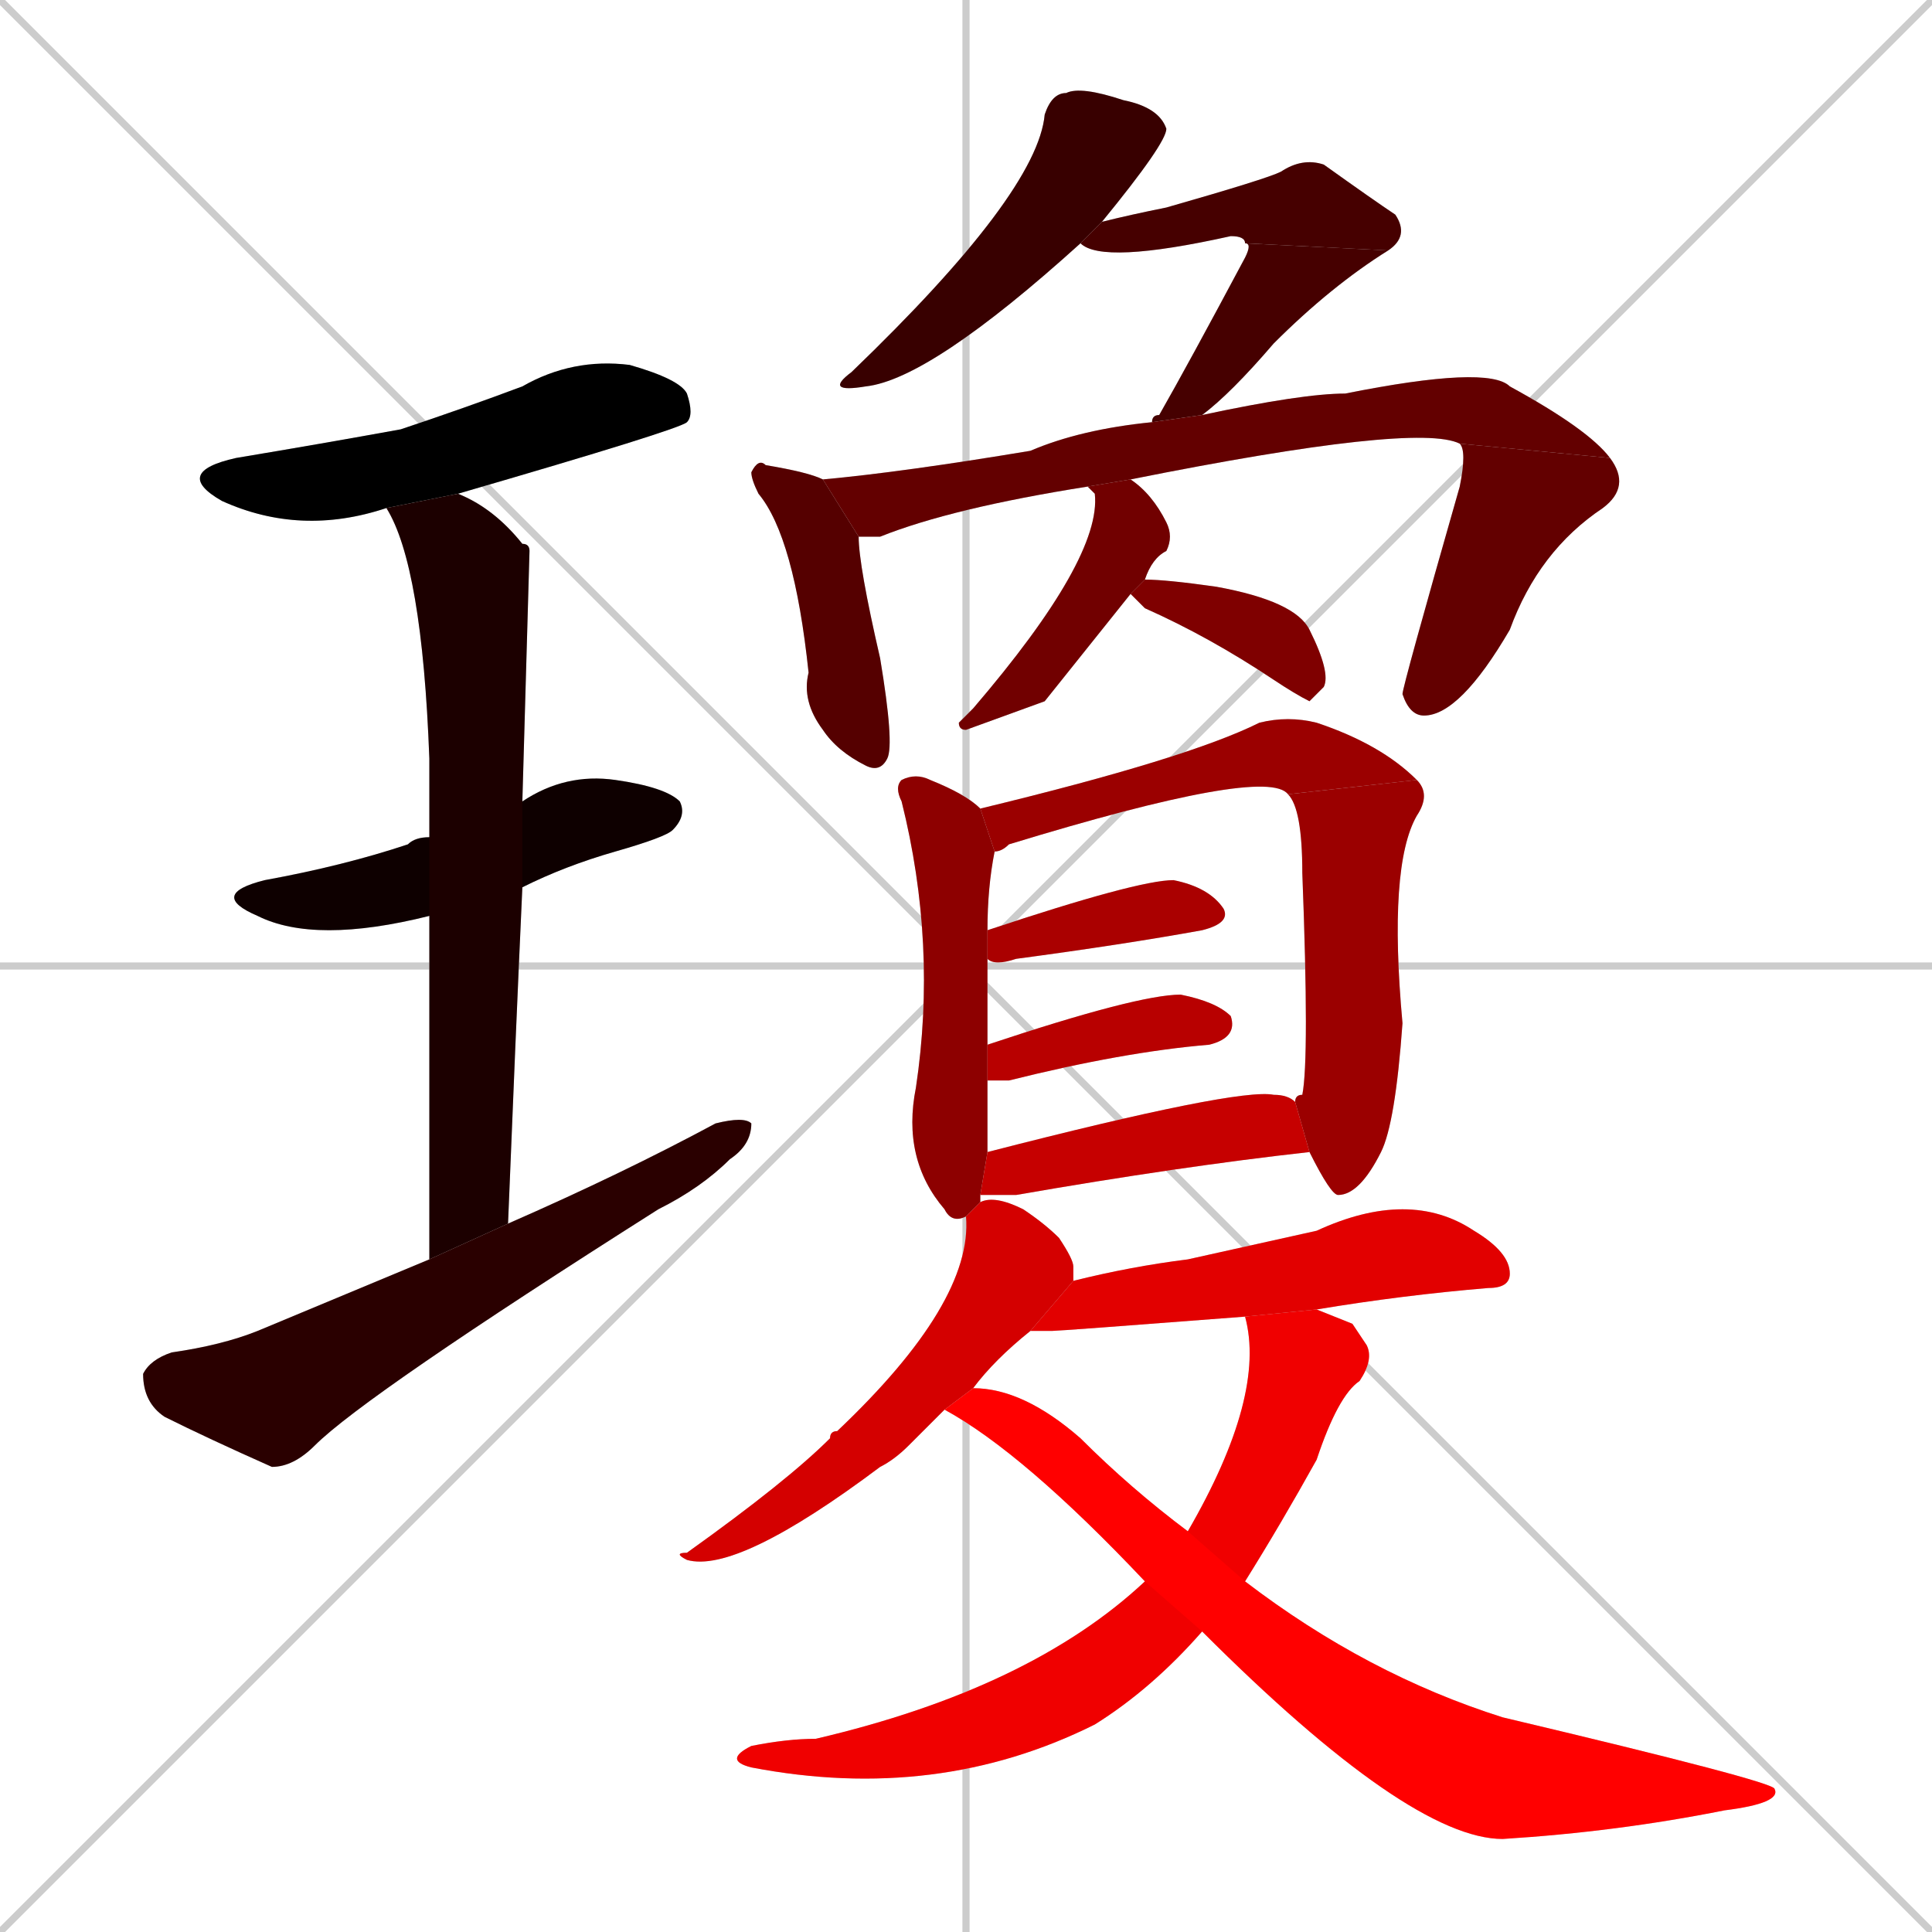 <svg xmlns="http://www.w3.org/2000/svg" xmlns:xlink="http://www.w3.org/1999/xlink" width="270" height="270"><path d="M 0 0 L 270 270 M 270 0 L 0 270 M 135 0 L 135 270 M 0 135 L 270 135" stroke="#CCCCCC" /><path d="M 54 71 Q 42 75 31 70 Q 24 66 33 64 Q 45 62 56 60 Q 65 57 73 54 Q 80 50 88 51 Q 95 53 96 55 Q 97 58 96 59 Q 95 60 64 69" fill="#CCCCCC"/><path d="M 60 128 Q 44 132 36 128 Q 29 125 37 123 Q 48 121 57 118 Q 58 117 60 117 L 73 112 Q 79 108 86 109 Q 93 110 95 112 Q 96 114 94 116 Q 93 117 86 119 Q 79 121 73 124" fill="#CCCCCC"/><path d="M 60 147 L 60 128 L 60 117 Q 60 111 60 106 Q 59 79 54 71 L 64 69 Q 69 71 73 76 Q 74 76 74 77 Q 74 77 73 112 L 73 124 Q 72 146 71 171 L 60 176" fill="#CCCCCC"/><path d="M 71 171 Q 87 164 100 157 Q 104 156 105 157 Q 105 160 102 162 Q 98 166 92 169 Q 51 195 44 202 Q 41 205 38 205 Q 29 201 23 198 Q 20 196 20 192 Q 21 190 24 189 Q 31 188 36 186 Q 48 181 60 176" fill="#CCCCCC"/><path d="M 151 34 Q 130 53 121 54 Q 115 55 119 52 Q 145 27 146 16 Q 147 13 149 13 Q 151 12 157 14 Q 162 15 163 18 Q 163 20 154 31" fill="#CCCCCC"/><path d="M 174 34 Q 174 33 172 33 Q 154 37 151 34 L 154 31 Q 158 30 163 29 Q 177 25 179 24 Q 182 22 185 23 Q 192 28 195 30 Q 197 33 194 35" fill="#CCCCCC"/><path d="M 161 59 Q 161 58 162 58 Q 166 51 174 36 Q 175 34 174 34 L 194 35 Q 186 40 178 48 Q 172 55 168 58" fill="#CCCCCC"/><path d="M 120 75 Q 120 79 123 92 Q 125 104 124 106 Q 123 108 121 107 Q 117 105 115 102 Q 112 98 113 94 Q 111 75 106 69 Q 105 67 105 66 Q 106 64 107 65 Q 113 66 115 67" fill="#CCCCCC"/><path d="M 152 68 Q 133 71 123 75 Q 121 75 120 75 L 115 67 Q 126 66 144 63 Q 151 60 161 59 L 168 58 Q 182 55 188 55 Q 208 51 211 54 Q 222 60 225 64 L 204 62 Q 198 59 158 67" fill="#CCCCCC"/><path d="M 225 64 Q 228 68 224 71 Q 215 77 211 88 Q 204 100 199 100 Q 197 100 196 97 Q 196 96 204 68 Q 205 63 204 62" fill="#CCCCCC"/><path d="M 146 98 L 135 102 Q 134 102 134 101 Q 135 100 136 99 Q 154 78 153 69 Q 152 68 152 68 L 152 68 L 158 67 Q 158 67 158 67 Q 161 69 163 73 Q 164 75 163 77 Q 161 78 160 81 L 158 83" fill="#CCCCCC"/><path d="M 160 81 Q 163 81 170 82 Q 181 84 183 88 Q 186 94 185 96 Q 184 97 183 98 Q 181 97 178 95 Q 169 89 160 85 Q 159 84 158 83" fill="#CCCCCC"/><path d="M 135 170 Q 133 171 132 169 Q 126 162 128 152 Q 131 132 126 112 Q 125 110 126 109 Q 128 108 130 109 Q 135 111 137 113 L 139 119 Q 138 124 138 130 L 138 134 Q 138 139 138 146 L 138 151 Q 138 160 138 161 L 137 167 Q 137 167 137 168" fill="#CCCCCC"/><path d="M 180 111 Q 177 107 141 118 Q 140 119 139 119 L 137 113 Q 166 106 176 101 Q 180 100 184 101 Q 193 104 198 109" fill="#CCCCCC"/><path d="M 181 154 Q 181 153 182 153 Q 183 148 182 122 Q 182 113 180 111 L 198 109 Q 200 111 198 114 Q 194 121 196 143 Q 195 157 193 161 Q 190 167 187 167 Q 186 167 183 161" fill="#CCCCCC"/><path d="M 138 130 Q 159 123 164 123 Q 169 124 171 127 Q 172 129 168 130 Q 157 132 142 134 Q 139 135 138 134" fill="#CCCCCC"/><path d="M 138 146 Q 159 139 165 139 Q 170 140 172 142 Q 173 145 169 146 Q 157 147 141 151 Q 139 151 138 151" fill="#CCCCCC"/><path d="M 138 161 Q 173 152 178 153 Q 180 153 181 154 L 183 161 Q 165 163 142 167 Q 138 167 137 167" fill="#CCCCCC"/><path d="M 132 197 Q 129 200 127 202 Q 125 204 123 205 Q 103 220 96 218 Q 94 217 96 217 Q 110 207 116 201 Q 116 200 117 200 Q 136 182 135 170 L 137 168 Q 139 167 143 169 Q 146 171 148 173 Q 150 176 150 177 Q 150 178 150 179 L 144 186 Q 139 190 136 194" fill="#CCCCCC"/><path d="M 174 184 Q 148 186 147 186 Q 145 186 144 186 L 150 179 Q 158 177 166 176 Q 175 174 184 172 Q 197 166 206 172 Q 211 175 211 178 Q 211 180 208 180 Q 196 181 184 183" fill="#CCCCCC"/><path d="M 189 185 L 191 188 Q 192 190 190 193 Q 187 195 184 204 Q 179 213 174 221 L 168 228 Q 161 236 153 241 Q 131 252 105 247 Q 101 246 105 244 Q 110 243 114 243 Q 144 236 160 221 L 166 214 Q 177 195 174 184 L 184 183" fill="#CCCCCC"/><path d="M 174 221 Q 191 234 210 240 Q 248 249 248 250 Q 249 252 241 253 Q 226 256 210 257 Q 197 257 168 228 L 160 221 Q 143 203 132 197 L 136 194 Q 143 194 151 201 Q 158 208 166 214" fill="#CCCCCC"/><path d="M 54 71 Q 42 75 31 70 Q 24 66 33 64 Q 45 62 56 60 Q 65 57 73 54 Q 80 50 88 51 Q 95 53 96 55 Q 97 58 96 59 Q 95 60 64 69" fill="#000000" /><path d="M 60 128 Q 44 132 36 128 Q 29 125 37 123 Q 48 121 57 118 Q 58 117 60 117 L 73 112 Q 79 108 86 109 Q 93 110 95 112 Q 96 114 94 116 Q 93 117 86 119 Q 79 121 73 124" fill="#0e0000" /><path d="M 60 147 L 60 128 L 60 117 Q 60 111 60 106 Q 59 79 54 71 L 64 69 Q 69 71 73 76 Q 74 76 74 77 Q 74 77 73 112 L 73 124 Q 72 146 71 171 L 60 176" fill="#1c0000" /><path d="M 71 171 Q 87 164 100 157 Q 104 156 105 157 Q 105 160 102 162 Q 98 166 92 169 Q 51 195 44 202 Q 41 205 38 205 Q 29 201 23 198 Q 20 196 20 192 Q 21 190 24 189 Q 31 188 36 186 Q 48 181 60 176" fill="#2a0000" /><path d="M 151 34 Q 130 53 121 54 Q 115 55 119 52 Q 145 27 146 16 Q 147 13 149 13 Q 151 12 157 14 Q 162 15 163 18 Q 163 20 154 31" fill="#380000" /><path d="M 174 34 Q 174 33 172 33 Q 154 37 151 34 L 154 31 Q 158 30 163 29 Q 177 25 179 24 Q 182 22 185 23 Q 192 28 195 30 Q 197 33 194 35" fill="#460000" /><path d="M 161 59 Q 161 58 162 58 Q 166 51 174 36 Q 175 34 174 34 L 194 35 Q 186 40 178 48 Q 172 55 168 58" fill="#460000" /><path d="M 120 75 Q 120 79 123 92 Q 125 104 124 106 Q 123 108 121 107 Q 117 105 115 102 Q 112 98 113 94 Q 111 75 106 69 Q 105 67 105 66 Q 106 64 107 65 Q 113 66 115 67" fill="#550000" /><path d="M 152 68 Q 133 71 123 75 Q 121 75 120 75 L 115 67 Q 126 66 144 63 Q 151 60 161 59 L 168 58 Q 182 55 188 55 Q 208 51 211 54 Q 222 60 225 64 L 204 62 Q 198 59 158 67" fill="#630000" /><path d="M 225 64 Q 228 68 224 71 Q 215 77 211 88 Q 204 100 199 100 Q 197 100 196 97 Q 196 96 204 68 Q 205 63 204 62" fill="#630000" /><path d="M 146 98 L 135 102 Q 134 102 134 101 Q 135 100 136 99 Q 154 78 153 69 Q 152 68 152 68 L 152 68 L 158 67 Q 158 67 158 67 Q 161 69 163 73 Q 164 75 163 77 Q 161 78 160 81 L 158 83" fill="#710000" /><path d="M 160 81 Q 163 81 170 82 Q 181 84 183 88 Q 186 94 185 96 Q 184 97 183 98 Q 181 97 178 95 Q 169 89 160 85 Q 159 84 158 83" fill="#7f0000" /><path d="M 135 170 Q 133 171 132 169 Q 126 162 128 152 Q 131 132 126 112 Q 125 110 126 109 Q 128 108 130 109 Q 135 111 137 113 L 139 119 Q 138 124 138 130 L 138 134 Q 138 139 138 146 L 138 151 Q 138 160 138 161 L 137 167 Q 137 167 137 168" fill="#8d0000" /><path d="M 180 111 Q 177 107 141 118 Q 140 119 139 119 L 137 113 Q 166 106 176 101 Q 180 100 184 101 Q 193 104 198 109" fill="#9b0000" /><path d="M 181 154 Q 181 153 182 153 Q 183 148 182 122 Q 182 113 180 111 L 198 109 Q 200 111 198 114 Q 194 121 196 143 Q 195 157 193 161 Q 190 167 187 167 Q 186 167 183 161" fill="#9b0000" /><path d="M 138 130 Q 159 123 164 123 Q 169 124 171 127 Q 172 129 168 130 Q 157 132 142 134 Q 139 135 138 134" fill="#aa0000" /><path d="M 138 146 Q 159 139 165 139 Q 170 140 172 142 Q 173 145 169 146 Q 157 147 141 151 Q 139 151 138 151" fill="#b80000" /><path d="M 138 161 Q 173 152 178 153 Q 180 153 181 154 L 183 161 Q 165 163 142 167 Q 138 167 137 167" fill="#c60000" /><path d="M 132 197 Q 129 200 127 202 Q 125 204 123 205 Q 103 220 96 218 Q 94 217 96 217 Q 110 207 116 201 Q 116 200 117 200 Q 136 182 135 170 L 137 168 Q 139 167 143 169 Q 146 171 148 173 Q 150 176 150 177 Q 150 178 150 179 L 144 186 Q 139 190 136 194" fill="#d40000" /><path d="M 174 184 Q 148 186 147 186 Q 145 186 144 186 L 150 179 Q 158 177 166 176 Q 175 174 184 172 Q 197 166 206 172 Q 211 175 211 178 Q 211 180 208 180 Q 196 181 184 183" fill="#e20000" /><path d="M 189 185 L 191 188 Q 192 190 190 193 Q 187 195 184 204 Q 179 213 174 221 L 168 228 Q 161 236 153 241 Q 131 252 105 247 Q 101 246 105 244 Q 110 243 114 243 Q 144 236 160 221 L 166 214 Q 177 195 174 184 L 184 183" fill="#f00000" /><path d="M 174 221 Q 191 234 210 240 Q 248 249 248 250 Q 249 252 241 253 Q 226 256 210 257 Q 197 257 168 228 L 160 221 Q 143 203 132 197 L 136 194 Q 143 194 151 201 Q 158 208 166 214" fill="#ff0000" /></svg>
